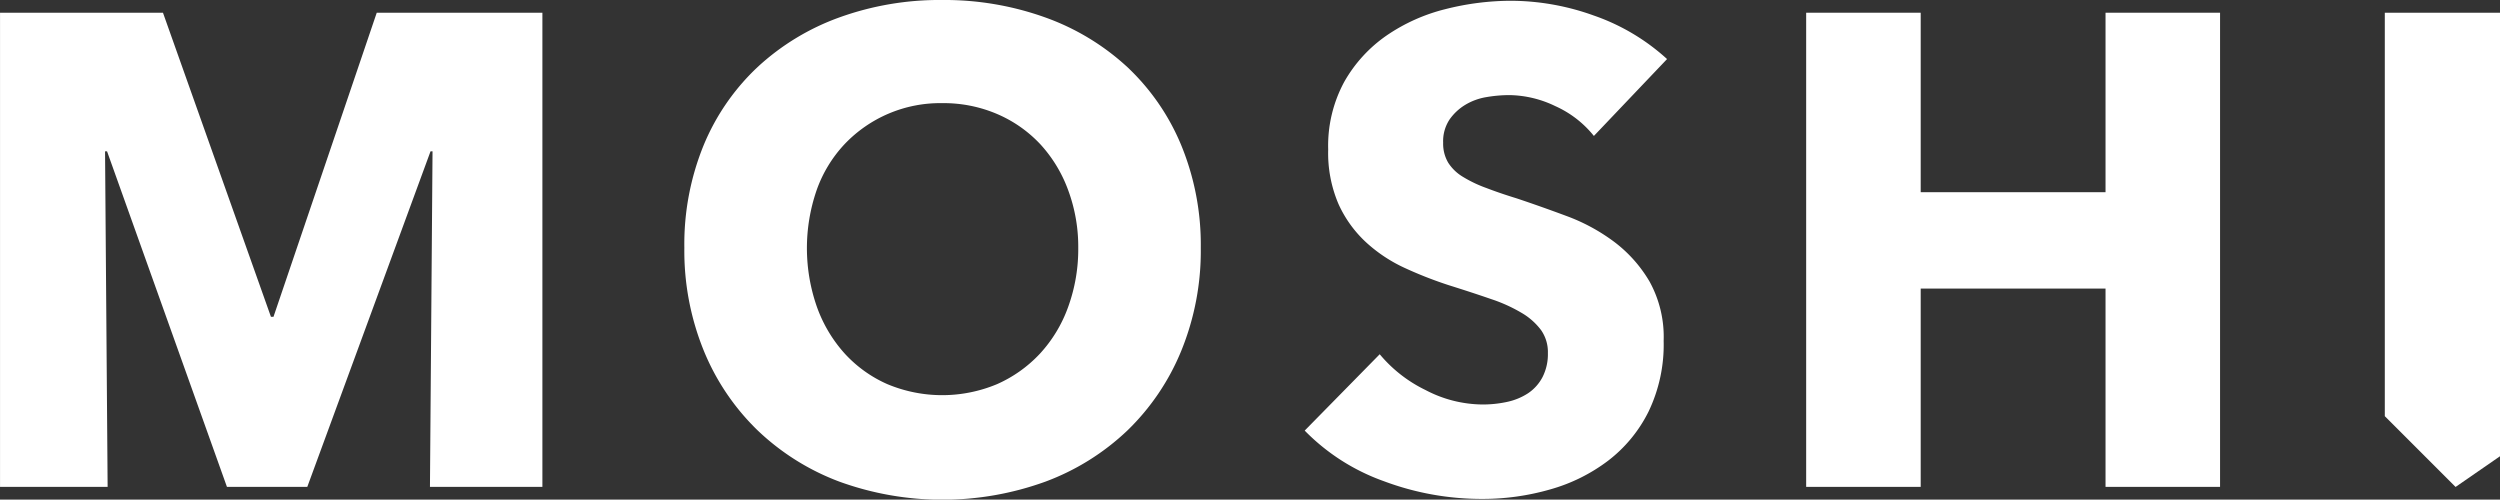 <svg xmlns="http://www.w3.org/2000/svg" width="97.074" height="19.399" viewBox="0 0 97.074 19.399"><rect x="0" y="0" width="97.074" height="19.399" fill="#333333" stroke="none"/><g transform="translate(-985.899 -585.065)"><path d="M1002.594,603.97l.1-13.028h-.078l-4.785,13.028h-3.12l-4.655-13.028h-.078l.1,13.028H985.9V585.559h6.327l4.192,11.806h.1l4.009-11.806h6.432V603.97Z" fill="#fff"/><path d="M1032.525,594.687a10.276,10.276,0,0,1-.754,3.991,9.1,9.1,0,0,1-2.093,3.1,9.326,9.326,0,0,1-3.186,1.989,11.736,11.736,0,0,1-8,0,9.338,9.338,0,0,1-3.173-1.989,9.09,9.09,0,0,1-2.094-3.1,10.274,10.274,0,0,1-.753-3.991,10.16,10.16,0,0,1,.753-3.992,8.743,8.743,0,0,1,2.094-3.029,9.33,9.33,0,0,1,3.173-1.925,11.463,11.463,0,0,1,3.991-.676,11.578,11.578,0,0,1,4,.676,9.319,9.319,0,0,1,3.186,1.925,8.756,8.756,0,0,1,2.093,3.029A10.161,10.161,0,0,1,1032.525,594.687Zm-4.758,0a6.326,6.326,0,0,0-.391-2.237,5.337,5.337,0,0,0-1.079-1.781,4.977,4.977,0,0,0-1.664-1.17,5.273,5.273,0,0,0-2.146-.429,5.121,5.121,0,0,0-3.8,1.6,5.073,5.073,0,0,0-1.079,1.781,6.9,6.9,0,0,0,.014,4.538,5.422,5.422,0,0,0,1.079,1.807,4.939,4.939,0,0,0,1.651,1.184,5.515,5.515,0,0,0,4.265,0,5.1,5.1,0,0,0,1.664-1.184,5.321,5.321,0,0,0,1.092-1.807A6.576,6.576,0,0,0,1027.767,594.687Z" fill="#fff"/><path d="M1047.789,590.344a4.024,4.024,0,0,0-1.495-1.157,4.22,4.22,0,0,0-1.781-.429,5.307,5.307,0,0,0-.9.078,2.326,2.326,0,0,0-.819.3,2.019,2.019,0,0,0-.611.572,1.527,1.527,0,0,0-.247.9,1.446,1.446,0,0,0,.2.78,1.728,1.728,0,0,0,.572.546,4.925,4.925,0,0,0,.9.429q.519.2,1.169.4.936.312,1.951.69a7.3,7.3,0,0,1,1.846,1,5.254,5.254,0,0,1,1.378,1.547,4.449,4.449,0,0,1,.546,2.3,6,6,0,0,1-.585,2.744,5.451,5.451,0,0,1-1.573,1.911,6.723,6.723,0,0,1-2.263,1.118,9.493,9.493,0,0,1-2.626.365,10.829,10.829,0,0,1-3.822-.69,8.1,8.1,0,0,1-3.069-1.963l2.913-2.965a5.343,5.343,0,0,0,1.781,1.391,4.816,4.816,0,0,0,2.2.56,4.438,4.438,0,0,0,.962-.1,2.4,2.4,0,0,0,.82-.338,1.7,1.7,0,0,0,.558-.624,1.965,1.965,0,0,0,.209-.936,1.487,1.487,0,0,0-.261-.885,2.524,2.524,0,0,0-.741-.663,6.01,6.01,0,0,0-1.2-.546q-.716-.248-1.625-.533a15.6,15.6,0,0,1-1.73-.676,5.794,5.794,0,0,1-1.507-1,4.611,4.611,0,0,1-1.067-1.483,5.031,5.031,0,0,1-.4-2.119,5.21,5.21,0,0,1,.624-2.626,5.451,5.451,0,0,1,1.639-1.795,7.026,7.026,0,0,1,2.288-1.027,10.409,10.409,0,0,1,2.575-.325,9.567,9.567,0,0,1,3.185.572,8.2,8.2,0,0,1,2.847,1.691Z" fill="#fff"/><path d="M1067.656,603.97v-7.7h-7.177v7.7h-4.447V585.559h4.447v6.969h7.177v-6.969h4.447V603.97Z" fill="#fff"/><path d="M1081.253,603.97l1.72-1.189V585.559H1078.5v15.666l2.746,2.746Z" fill="#fff"/></g></svg>